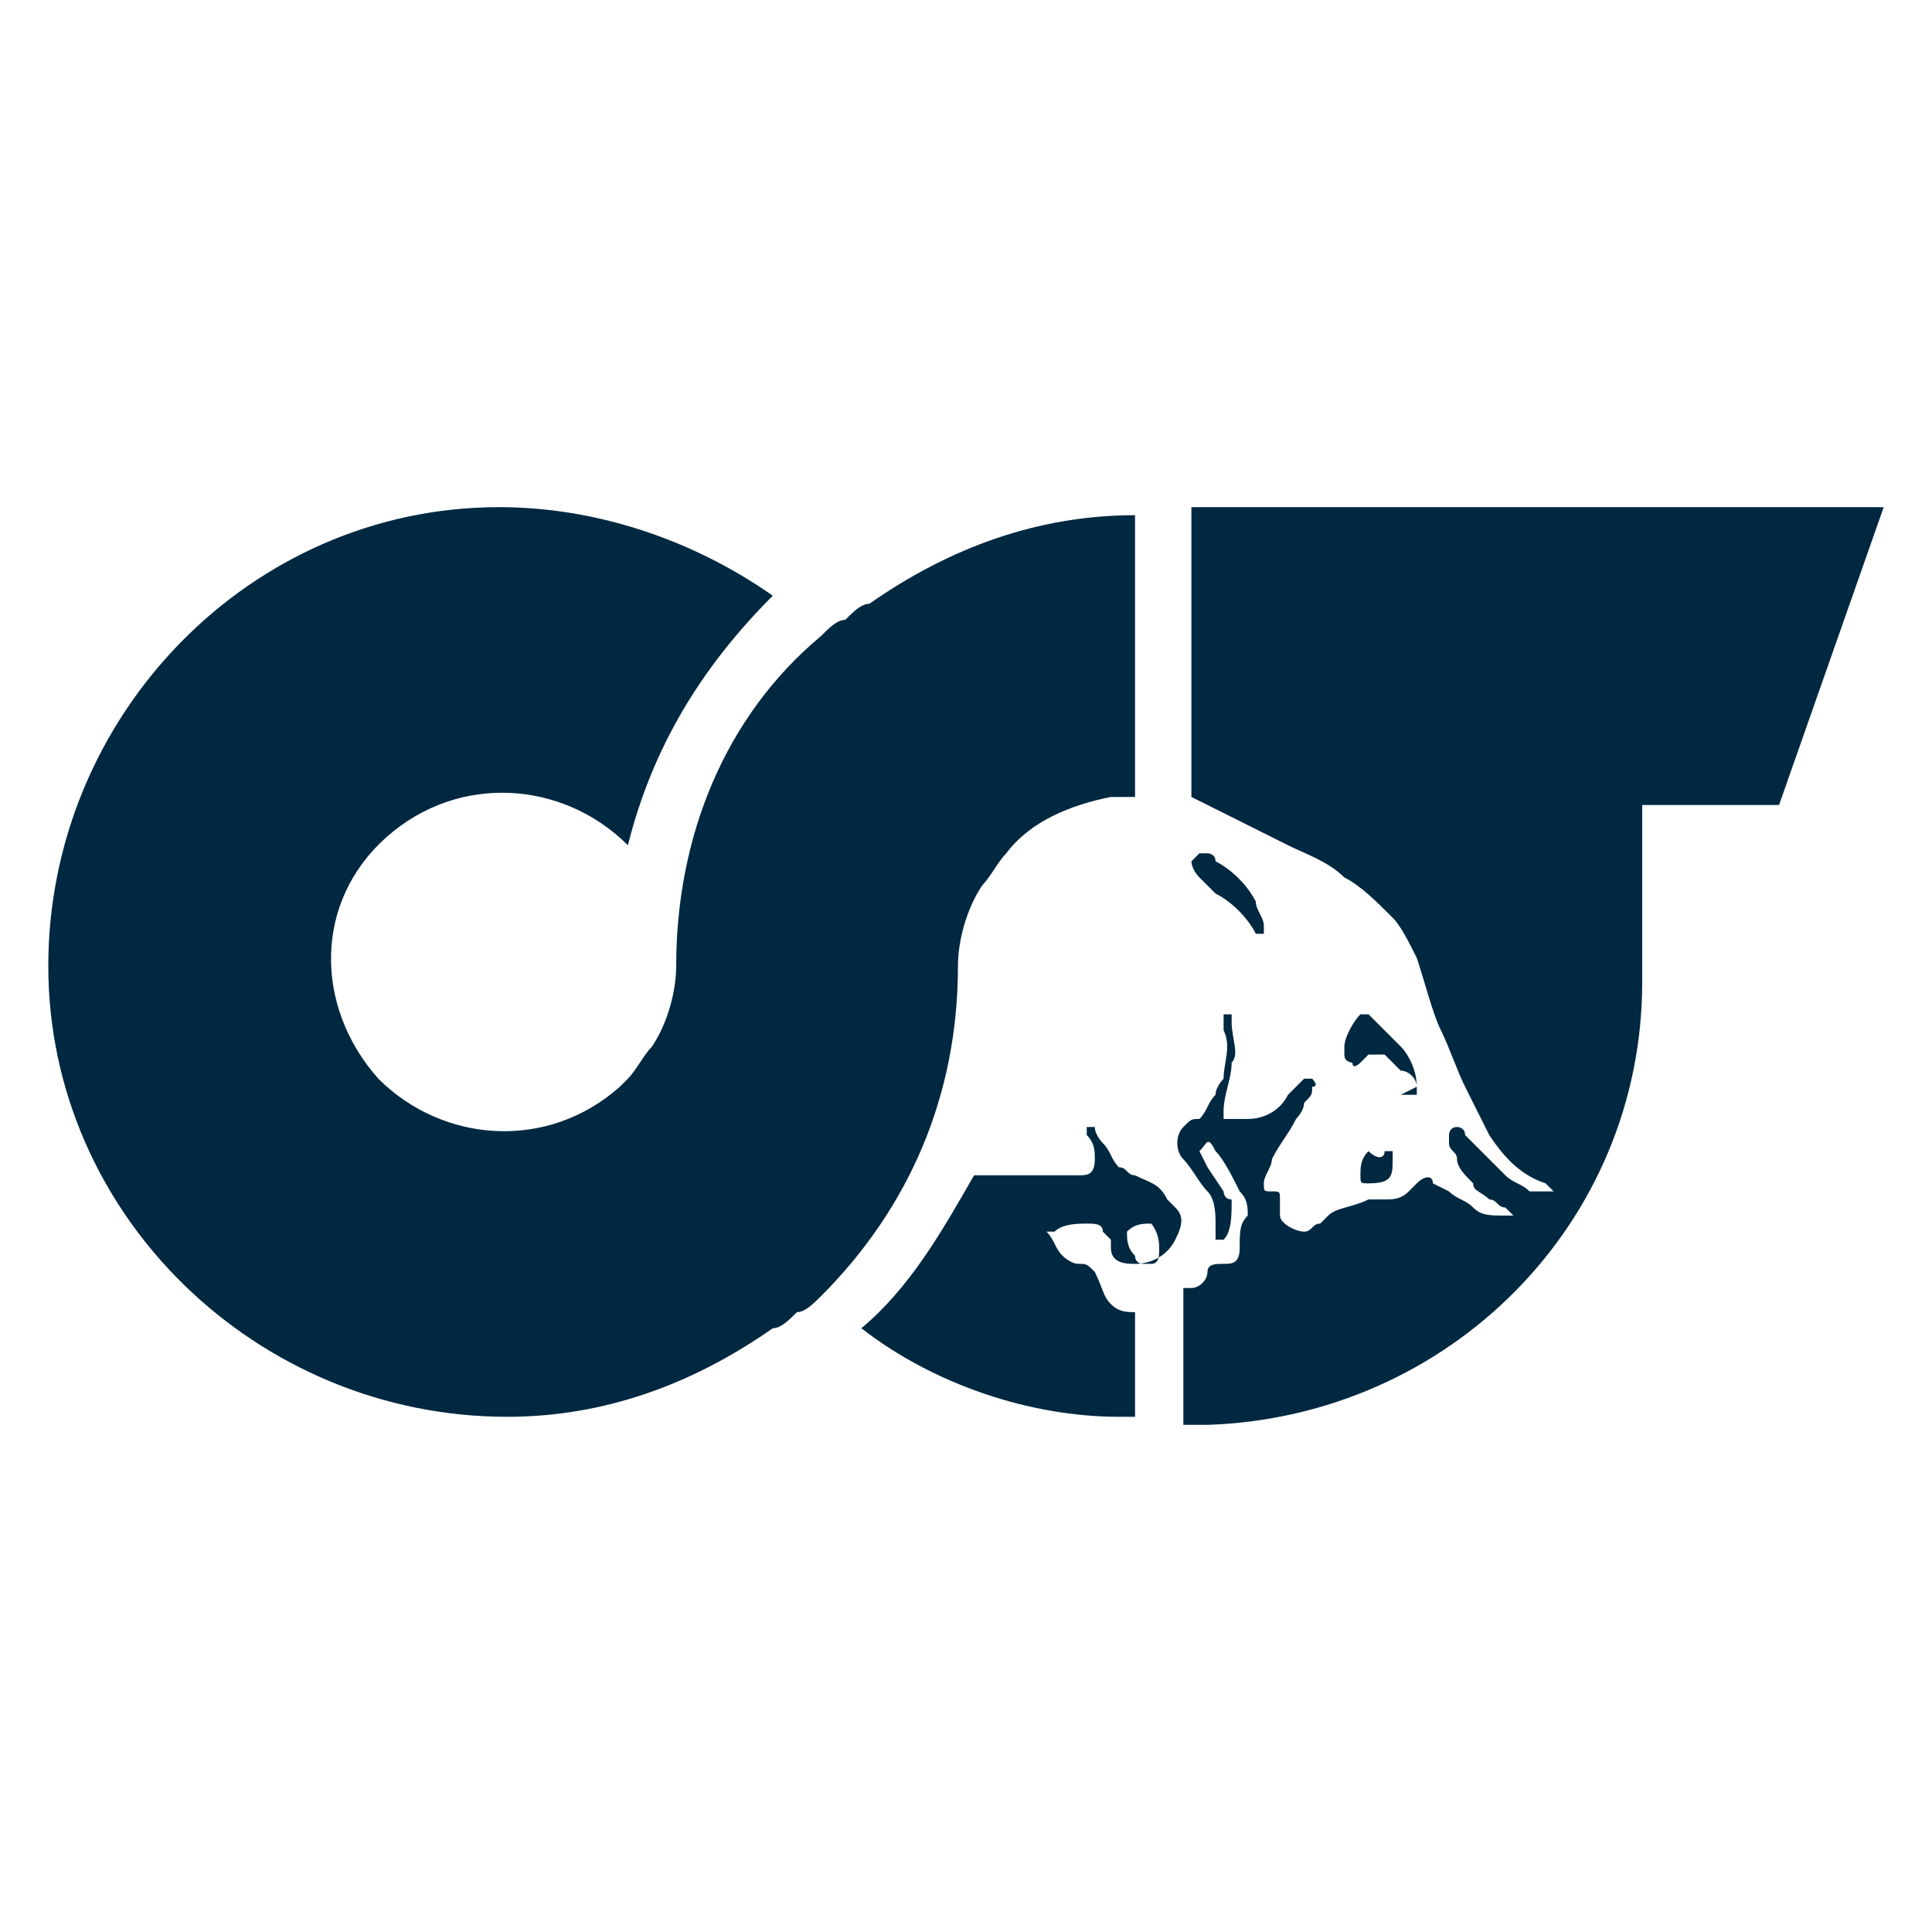 <?xml version="1.0" encoding="utf-8"?>
<svg width="150px" height="150px" viewBox="0 0 150 150" version="1.1" xmlns="http://www.w3.org/2000/svg">
  <g id="surface1">
    <path style="stroke: none; fill-rule: nonzero; fill-opacity: 1; fill: rgb(0, 40, 65);" d="M 86.25 101.25 C 86.875 101.875 87.5 101.875 88.125 101.875 L 88.125 110 C 87.5 110 87.5 110 86.875 110 C 80 110 72.5 107.5 66.875 103.125 C 70.625 100 73.125 95.625 75.625 91.25 C 77.5 91.25 78.75 91.25 80.625 91.25 C 81.875 91.25 82.5 91.25 83.75 91.25 C 84.375 91.25 85 91.25 85 90 C 85 89.375 85 88.75 84.375 88.125 L 84.375 87.5 L 85 87.5 C 85 88.125 85.625 88.75 85.625 88.75 C 86.25 89.375 86.25 90 86.875 90.625 C 87.5 90.625 87.5 91.25 88.125 91.25 C 89.375 91.875 90 91.875 90.625 93.125 L 91.25 93.75 C 91.875 94.375 91.875 95 91.25 96.25 C 90.625 97.5 89.375 98.125 88.125 98.125 C 87.5 98.125 86.25 98.125 86.25 96.875 C 86.25 96.875 86.25 96.875 86.25 96.25 L 85.625 95.625 C 85.625 95 85 95 84.375 95 C 83.75 95 82.5 95 81.875 95.625 L 81.25 95.625 C 81.875 96.25 81.875 96.875 82.5 97.5 C 82.5 97.5 83.125 98.125 83.75 98.125 C 84.375 98.125 84.375 98.125 85 98.75 C 85.625 100 85.625 100.625 86.25 101.25 Z M 89.375 95 C 88.75 95 88.125 95 87.5 95.625 C 87.5 96.25 87.5 96.875 88.125 97.5 C 88.125 98.125 88.75 98.125 88.75 98.125 L 89.375 98.125 C 90 98.125 90 97.5 90 96.875 C 90 95.625 89.375 95 89.375 95 Z M 110 84.375 C 110 83.75 109.375 83.125 108.75 83.125 L 107.5 81.875 L 106.25 81.875 L 105.625 82.5 C 105.625 82.5 105 83.125 105 82.5 C 105 82.5 104.375 82.5 104.375 81.875 C 104.375 81.875 104.375 81.875 104.375 81.25 C 104.375 80.625 105 79.375 105.625 78.75 L 106.25 78.75 C 106.875 79.375 108.125 80.625 108.75 81.25 C 109.375 81.875 110 83.125 110 84.375 C 110 84.375 110 84.375 110 85 C 110 85 110 85 109.375 85 L 108.75 85 C 110 84.375 110 84.375 110 84.375 Z M 107.5 89.375 L 108.125 89.375 C 108.125 89.375 108.125 89.375 108.125 90 C 108.125 91.25 108.125 91.875 106.25 91.875 C 105.625 91.875 105.625 91.875 105.625 91.25 C 105.625 90.625 105.625 90 106.25 89.375 C 106.875 90 107.5 90 107.5 89.375 Z M 146.25 39.375 L 138.125 62.5 L 127.5 62.5 L 127.5 76.25 C 127.5 95 112.5 110 93.75 110.625 L 91.875 110.625 L 91.875 100 L 92.5 100 C 93.125 100 93.75 99.375 93.75 98.75 C 93.75 98.125 94.375 98.125 95 98.125 C 95.625 98.125 96.25 98.125 96.25 96.875 C 96.25 95.625 96.25 95 96.875 94.375 C 96.875 93.75 96.875 93.125 96.25 92.5 C 95.625 91.25 95 90 94.375 89.375 C 93.75 88.125 93.75 88.75 93.125 89.375 L 93.75 90.625 L 95 92.5 C 95 92.5 95 93.125 95.625 93.125 C 95.625 94.375 95.625 95.625 95 96.25 L 94.375 96.25 C 94.375 96.25 94.375 96.25 94.375 95.625 L 94.375 95 C 94.375 94.375 94.375 93.125 93.75 92.5 C 93.125 91.875 92.5 90.625 91.875 90 C 91.25 89.375 91.25 88.125 91.875 87.5 C 92.5 86.875 92.5 86.875 93.125 86.875 C 93.75 86.25 93.75 85.625 94.375 85 C 94.375 84.375 95 83.75 95 83.75 C 95 82.5 95.625 81.25 95 80 L 95 78.75 L 95.625 78.75 L 95.625 79.375 C 95.625 80.625 96.25 81.875 95.625 82.5 C 95.625 83.75 95 85 95 86.25 L 95 86.875 L 96.875 86.875 C 98.125 86.875 99.375 86.25 100 85 L 101.25 83.75 L 101.875 83.75 C 101.875 83.75 102.5 84.375 101.875 84.375 C 101.875 85 101.875 85 101.25 85.625 C 101.25 86.25 100.625 86.875 100.625 86.875 C 100 88.125 99.375 88.75 98.75 90 C 98.75 90.625 98.125 91.25 98.125 91.875 C 98.125 92.5 98.125 92.5 98.75 92.5 C 99.375 92.5 99.375 92.5 99.375 93.125 L 99.375 94.375 C 99.375 95 100.625 95.625 101.25 95.625 C 101.875 95.625 101.875 95 102.5 95 L 103.125 94.375 C 103.75 93.75 105 93.75 106.25 93.125 L 107.5 93.125 C 108.125 93.125 108.75 93.125 109.375 92.5 L 110 91.875 C 110.625 91.25 111.25 91.25 111.25 91.875 L 112.5 92.5 C 113.125 93.125 113.75 93.125 114.375 93.75 C 115 94.375 115.625 94.375 116.875 94.375 L 117.5 94.375 C 117.5 94.375 117.5 94.375 116.875 93.75 C 116.25 93.75 116.25 93.125 115.625 93.125 C 115 92.5 114.375 92.5 114.375 91.875 C 113.75 91.25 113.125 90.625 113.125 90 C 113.125 89.375 112.5 89.375 112.5 88.75 L 112.5 88.125 C 112.5 88.125 112.5 87.5 113.125 87.5 C 113.125 87.5 113.75 87.5 113.75 88.125 L 115.625 90 C 116.25 90.625 116.25 90.625 116.875 91.25 C 117.5 91.875 118.125 91.875 118.75 92.5 C 119.375 92.5 120 92.5 120.625 92.5 L 120 91.875 C 118.125 91.25 116.875 90 115.625 88.125 C 115 86.875 114.375 85.625 113.75 84.375 C 113.125 83.125 112.5 81.25 111.875 80 C 111.25 78.75 110.625 76.25 110 74.375 C 109.375 73.125 108.75 71.875 108.125 71.25 C 106.875 70 105.625 68.75 104.375 68.125 C 103.125 66.875 101.25 66.25 100 65.625 C 97.5 64.375 95 63.125 92.5 61.875 L 93.75 61.875 L 92.5 61.875 L 92.5 39.375 Z M 93.125 68.125 C 92.5 67.5 92.5 67.5 93.125 68.125 C 92.5 67.5 92.5 66.875 92.5 66.875 L 93.125 66.25 L 93.75 66.25 C 93.75 66.25 94.375 66.25 94.375 66.875 C 95.625 67.5 96.875 68.75 97.5 70 C 97.5 70.625 98.125 71.25 98.125 71.875 L 98.125 72.5 L 97.5 72.5 C 96.875 71.25 95.625 70 94.375 69.375 Z M 63.75 100.625 C 63.125 101.25 62.5 101.875 61.875 101.875 C 61.25 102.5 60.625 103.125 60 103.125 C 53.75 107.5 46.875 110 39.375 110 C 20 110 3.75 94.375 3.75 75 C 3.75 55.625 19.375 39.375 38.75 39.375 C 46.25 39.375 53.75 41.875 60 46.25 C 54.375 51.875 50.625 58.125 48.75 65.625 C 43.75 60.625 35.625 60 30 65 C 24.375 70 24.375 78.125 29.375 83.75 C 34.375 88.75 42.5 89.375 48.125 84.375 L 48.75 83.75 C 49.375 83.125 50 81.875 50.625 81.25 C 51.875 79.375 52.5 76.875 52.5 75 C 52.5 65 56.25 55.625 63.75 49.375 C 64.375 48.75 65 48.125 65.625 48.125 C 66.25 47.5 66.875 46.875 67.5 46.875 C 73.75 42.5 80.625 40 88.125 40 L 88.125 61.875 C 88.125 61.875 88.125 61.875 87.5 61.875 C 86.875 61.875 86.875 61.875 86.25 61.875 C 83.125 62.5 80 63.75 78.125 66.25 C 77.5 66.875 76.875 68.125 76.25 68.75 C 75 70.625 74.375 73.125 74.375 75 C 74.375 85 70.625 93.75 63.75 100.625 Z M 63.75 100.625 "/>
  </g>
</svg>
